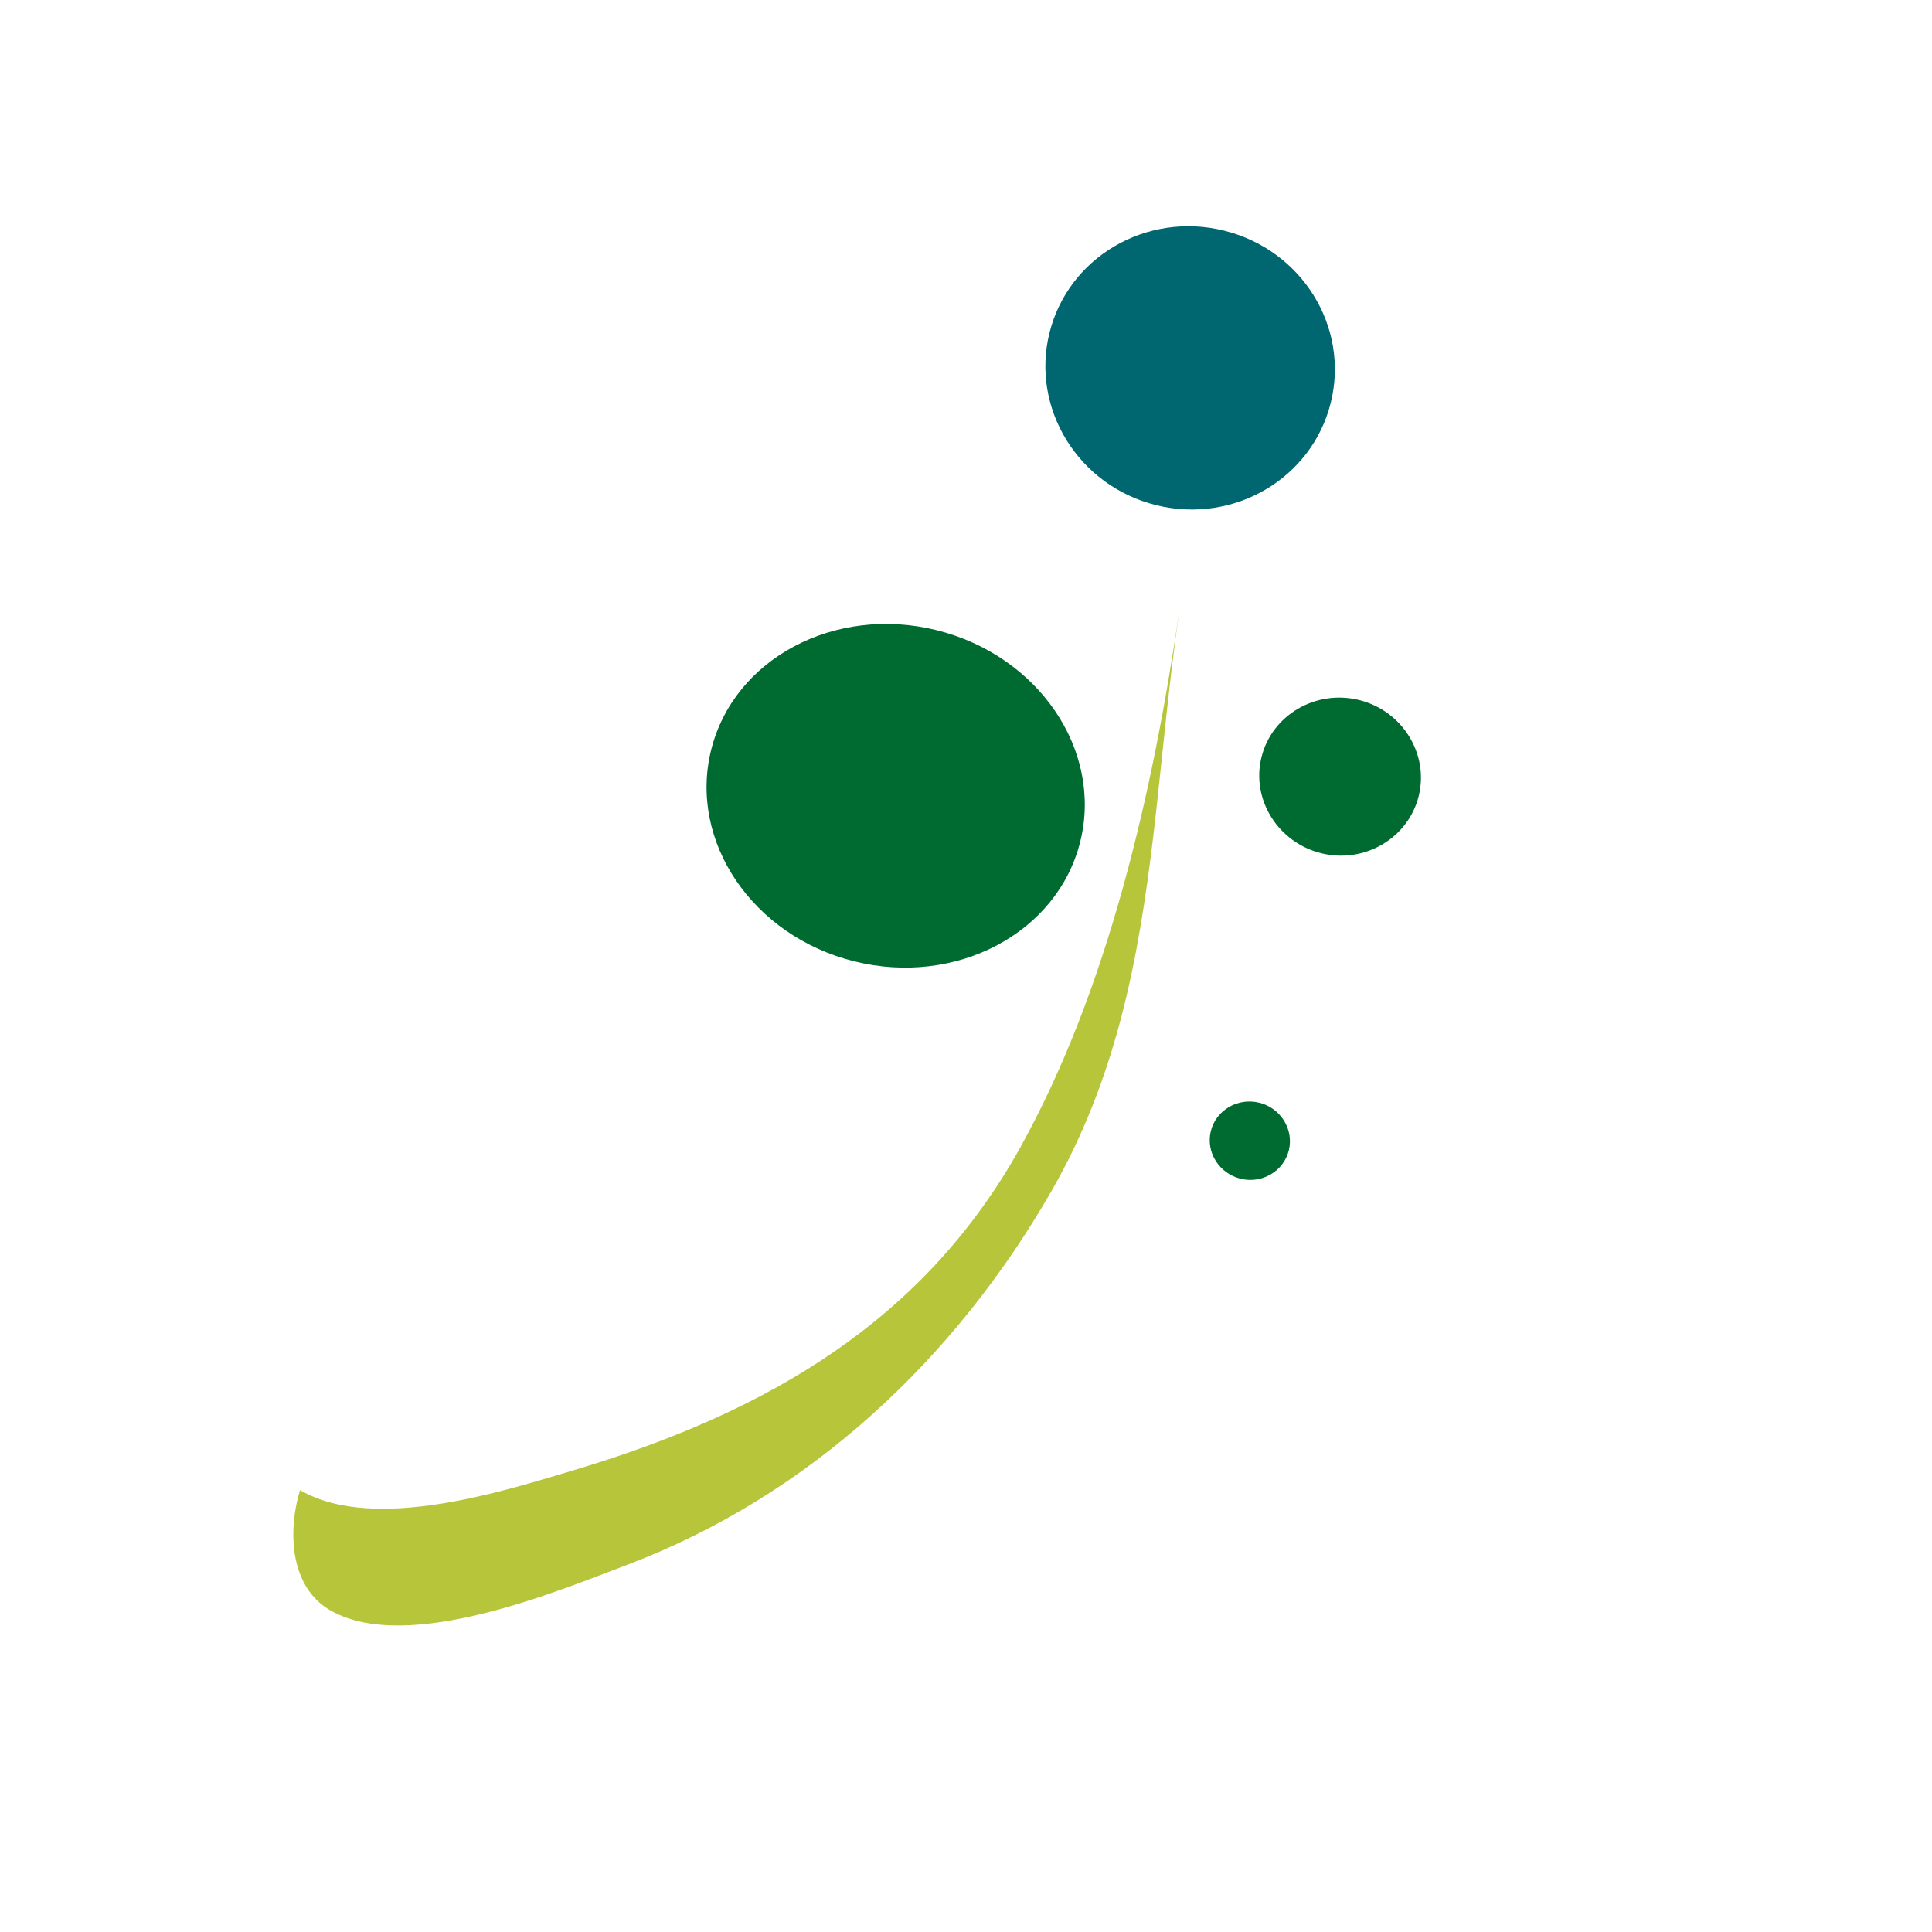 <?xml version="1.0" standalone="no"?><!DOCTYPE svg PUBLIC "-//W3C//DTD SVG 1.1//EN" "http://www.w3.org/Graphics/SVG/1.1/DTD/svg11.dtd"><svg class="icon" width="600px" height="600.00px" viewBox="0 0 1024 1024" version="1.1" xmlns="http://www.w3.org/2000/svg"><path d="M611.286 443.039c4.591-38.937 7.88-78.75 13.859-119.892-14.136 97.596-37.969 201.377-84.401 285.08-51.102 91.784-133.75 140.088-235.352 170.621-35.667 10.517-106.514 34.191-146.363 10.932-5.973 19.087-6.846 51.119 16.732 64.133 41.103 22.646 120.716-11.004 156.348-24.406 97.572-36.929 174.226-109.641 224.999-197.878 34.719-60.441 46.294-123.042 54.178-188.59z" fill="#B7C53B" /><path d="M612.742 267.737c-41.157-10.203-66.461-51.127-56.51-91.268 9.97-40.217 51.42-64.429 92.578-54.226 41.239 10.224 66.499 50.973 56.529 91.189-9.95 40.142-51.357 64.528-92.597 54.305z" fill="#00666F" /><path d="M700.296 452.238c-23.021-5.707-37.22-28.602-31.682-50.945 5.539-22.343 28.786-35.954 51.81-30.247 22.854 5.666 37.053 28.56 31.514 50.903-5.539 22.343-28.786 35.955-51.642 30.289zM657.485 624.751c-11.422-2.832-18.465-14.188-15.717-25.272s14.279-17.837 25.701-15.006c11.338 2.811 18.383 14.169 15.636 25.253-2.748 11.085-14.283 17.836-25.62 15.025zM496.41 334.003c53.975 13.38 88.17 63.582 76.153 112.053-12.017 48.474-65.699 76.888-119.674 63.507-53.975-13.38-88.002-63.538-75.985-112.012 12.016-48.47 65.532-76.928 119.506-63.548z" fill="#006B31" /></svg>
